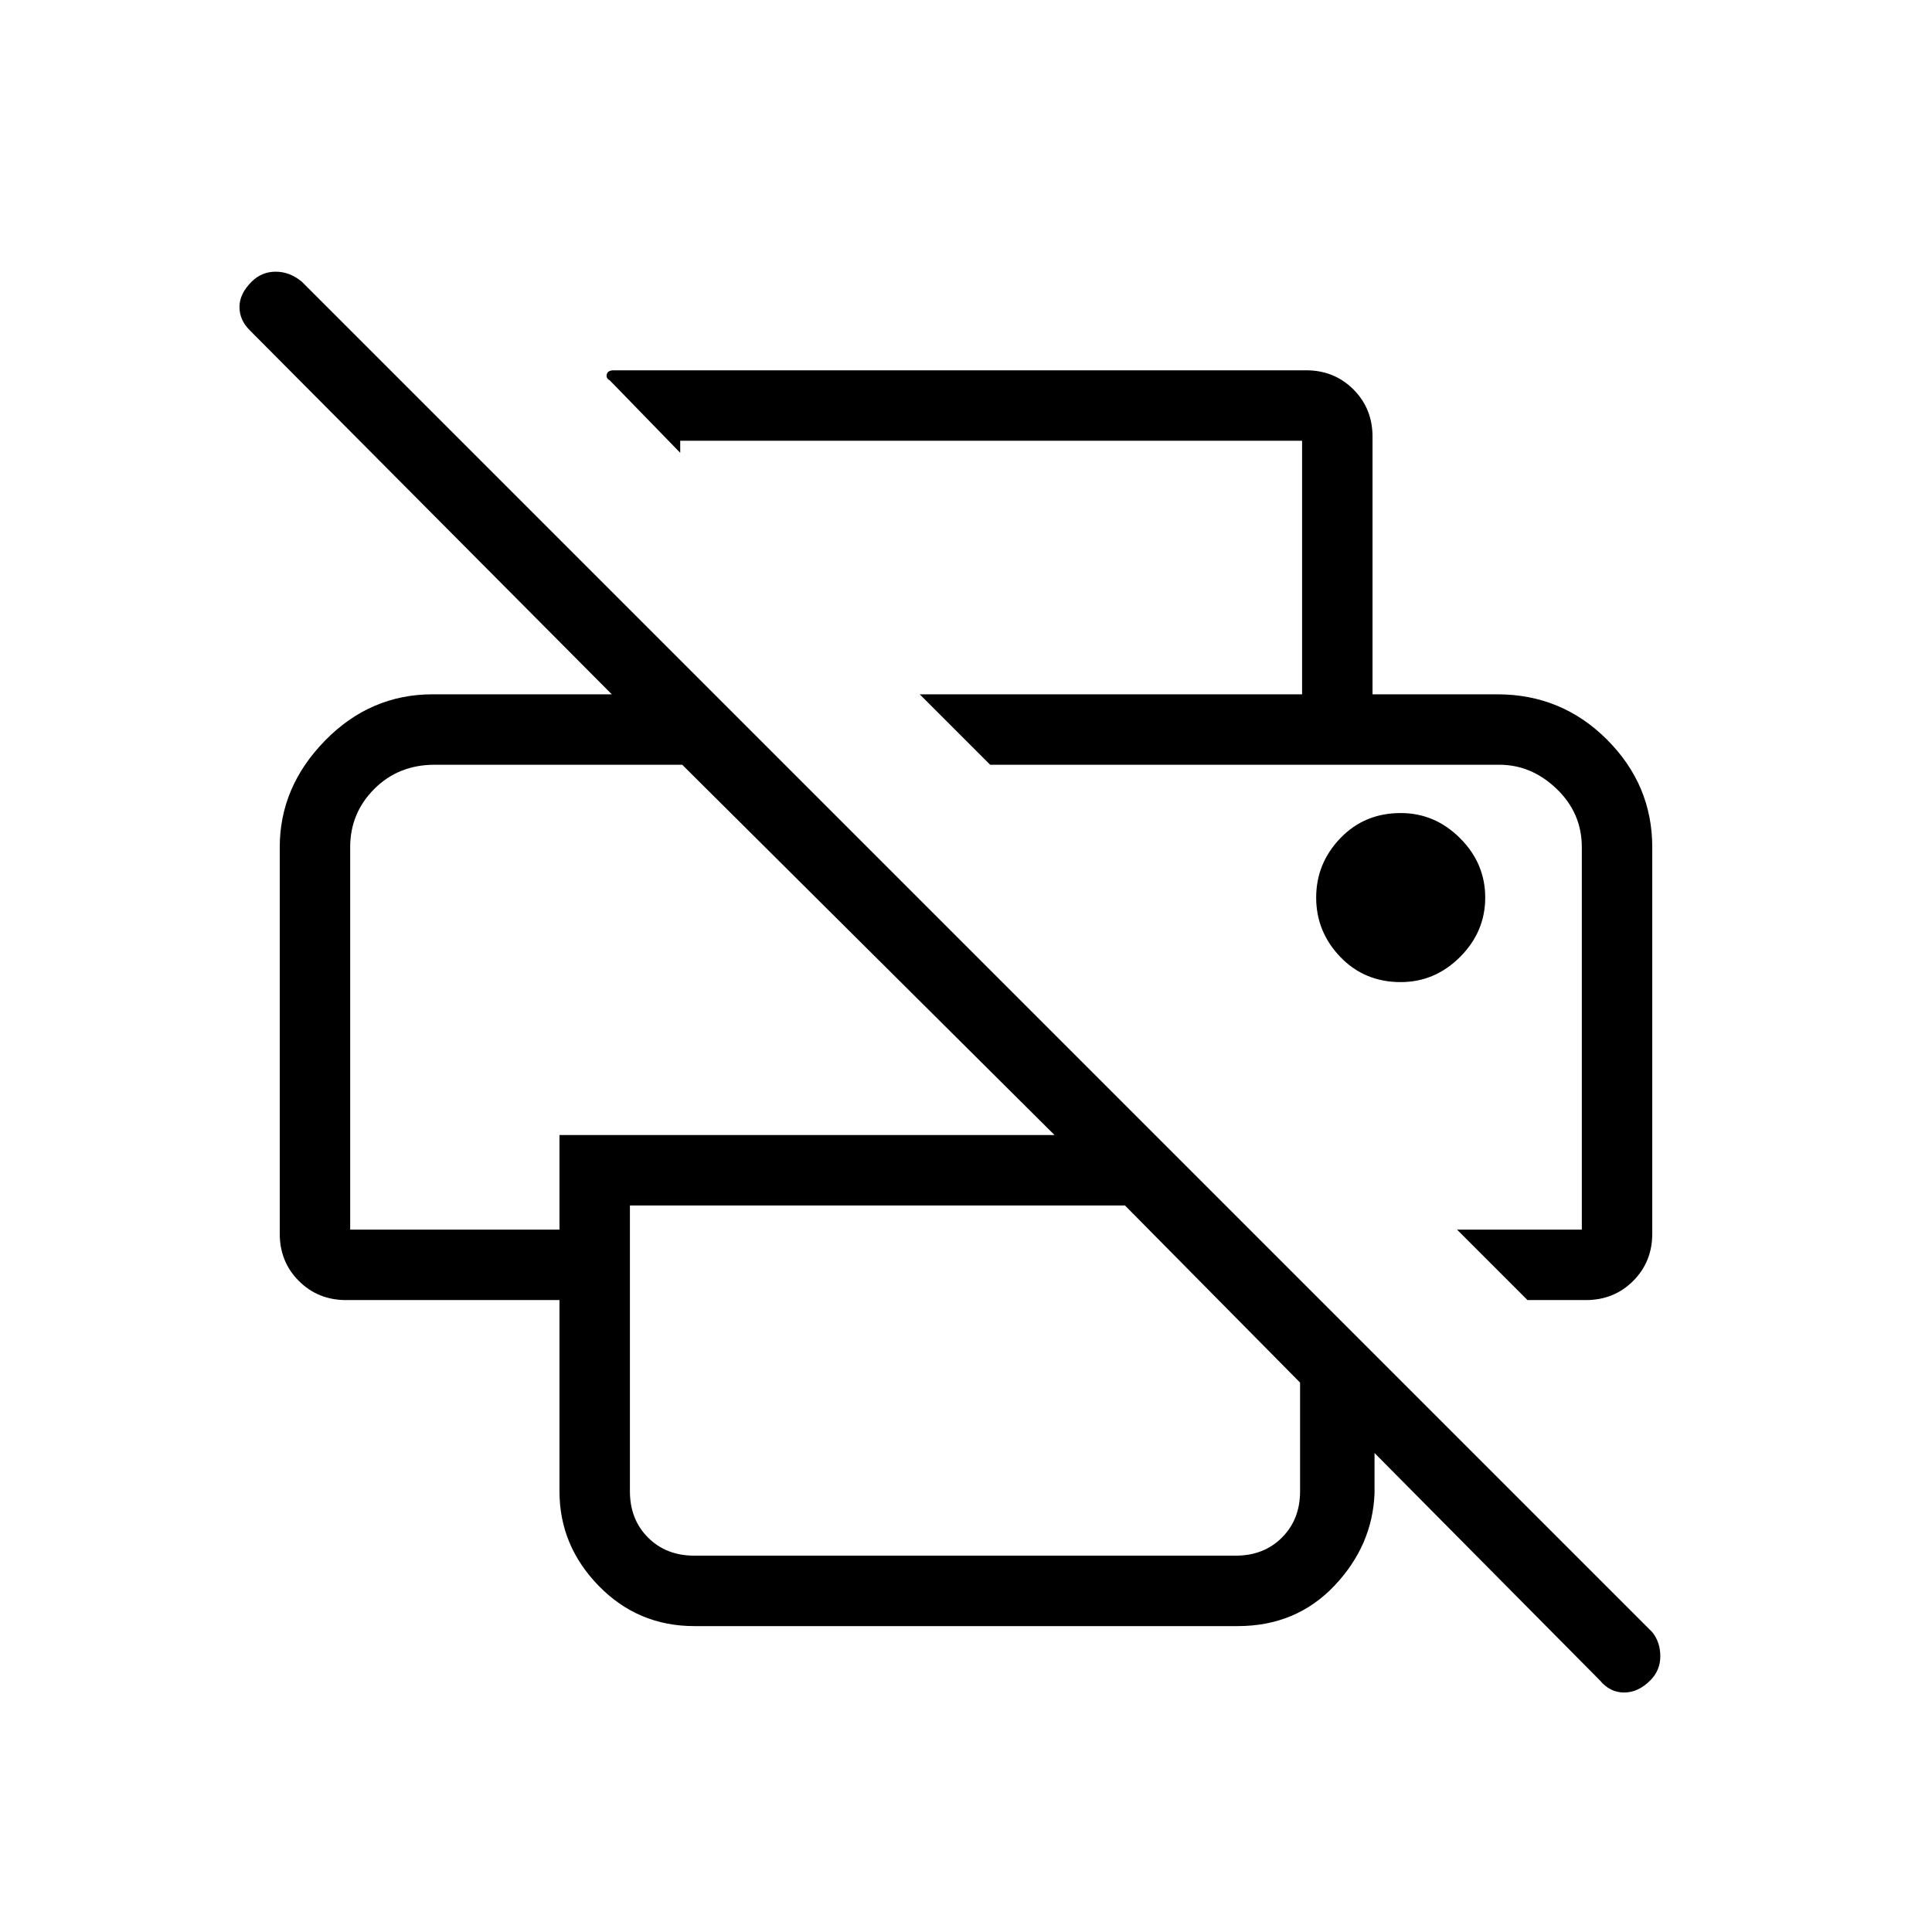 <svg xmlns="http://www.w3.org/2000/svg" height="48" width="48"><path d="M17.25 40.4Q15.85 40.4 14.875 39.4Q13.9 38.4 13.9 37.05V32.3H8.6Q7.9 32.3 7.425 31.825Q6.95 31.35 6.95 30.65V21.05Q6.95 19.55 8.075 18.4Q9.2 17.25 10.75 17.25H15.2L6.2 8.2Q5.95 7.95 5.95 7.625Q5.95 7.3 6.25 7Q6.5 6.75 6.85 6.75Q7.2 6.75 7.5 7L41.05 40.55Q41.25 40.8 41.25 41.15Q41.25 41.5 41 41.75Q40.7 42.05 40.35 42.05Q40 42.05 39.75 41.75L34.15 36.1V37.1Q34.1 38.4 33.15 39.4Q32.2 40.4 30.75 40.4ZM15.65 29.95V37.05Q15.65 37.75 16.1 38.2Q16.55 38.65 17.25 38.65H30.7Q31.4 38.65 31.85 38.2Q32.3 37.75 32.3 37.05V34.35L27.95 29.95ZM37.95 32.3 36.2 30.55H39.3V21.05Q39.3 20.2 38.675 19.6Q38.05 19 37.25 19H24.6L22.85 17.25H37.2Q38.8 17.25 39.925 18.375Q41.05 19.5 41.05 21.05V30.65Q41.05 31.35 40.575 31.825Q40.1 32.3 39.4 32.3ZM32.35 17.25V10.95H16.9V11.25L15.15 9.45Q15.05 9.4 15.075 9.3Q15.1 9.2 15.25 9.2H32.45Q33.15 9.2 33.625 9.675Q34.1 10.15 34.1 10.85V17.25ZM8.7 30.55H13.9V28.2H26.2L16.95 19H10.8Q9.9 19 9.3 19.6Q8.7 20.2 8.7 21.05ZM34.8 24.4Q35.65 24.4 36.275 23.775Q36.9 23.15 36.9 22.3Q36.9 21.45 36.275 20.825Q35.65 20.2 34.8 20.2Q33.9 20.2 33.3 20.825Q32.7 21.45 32.7 22.3Q32.7 23.15 33.3 23.775Q33.9 24.4 34.8 24.4ZM10.8 19H16.95H13.9H8.7Q8.7 19 9.3 19Q9.9 19 10.8 19ZM37.25 19Q38.05 19 38.675 19Q39.3 19 39.3 19H24.6Z"/></svg>